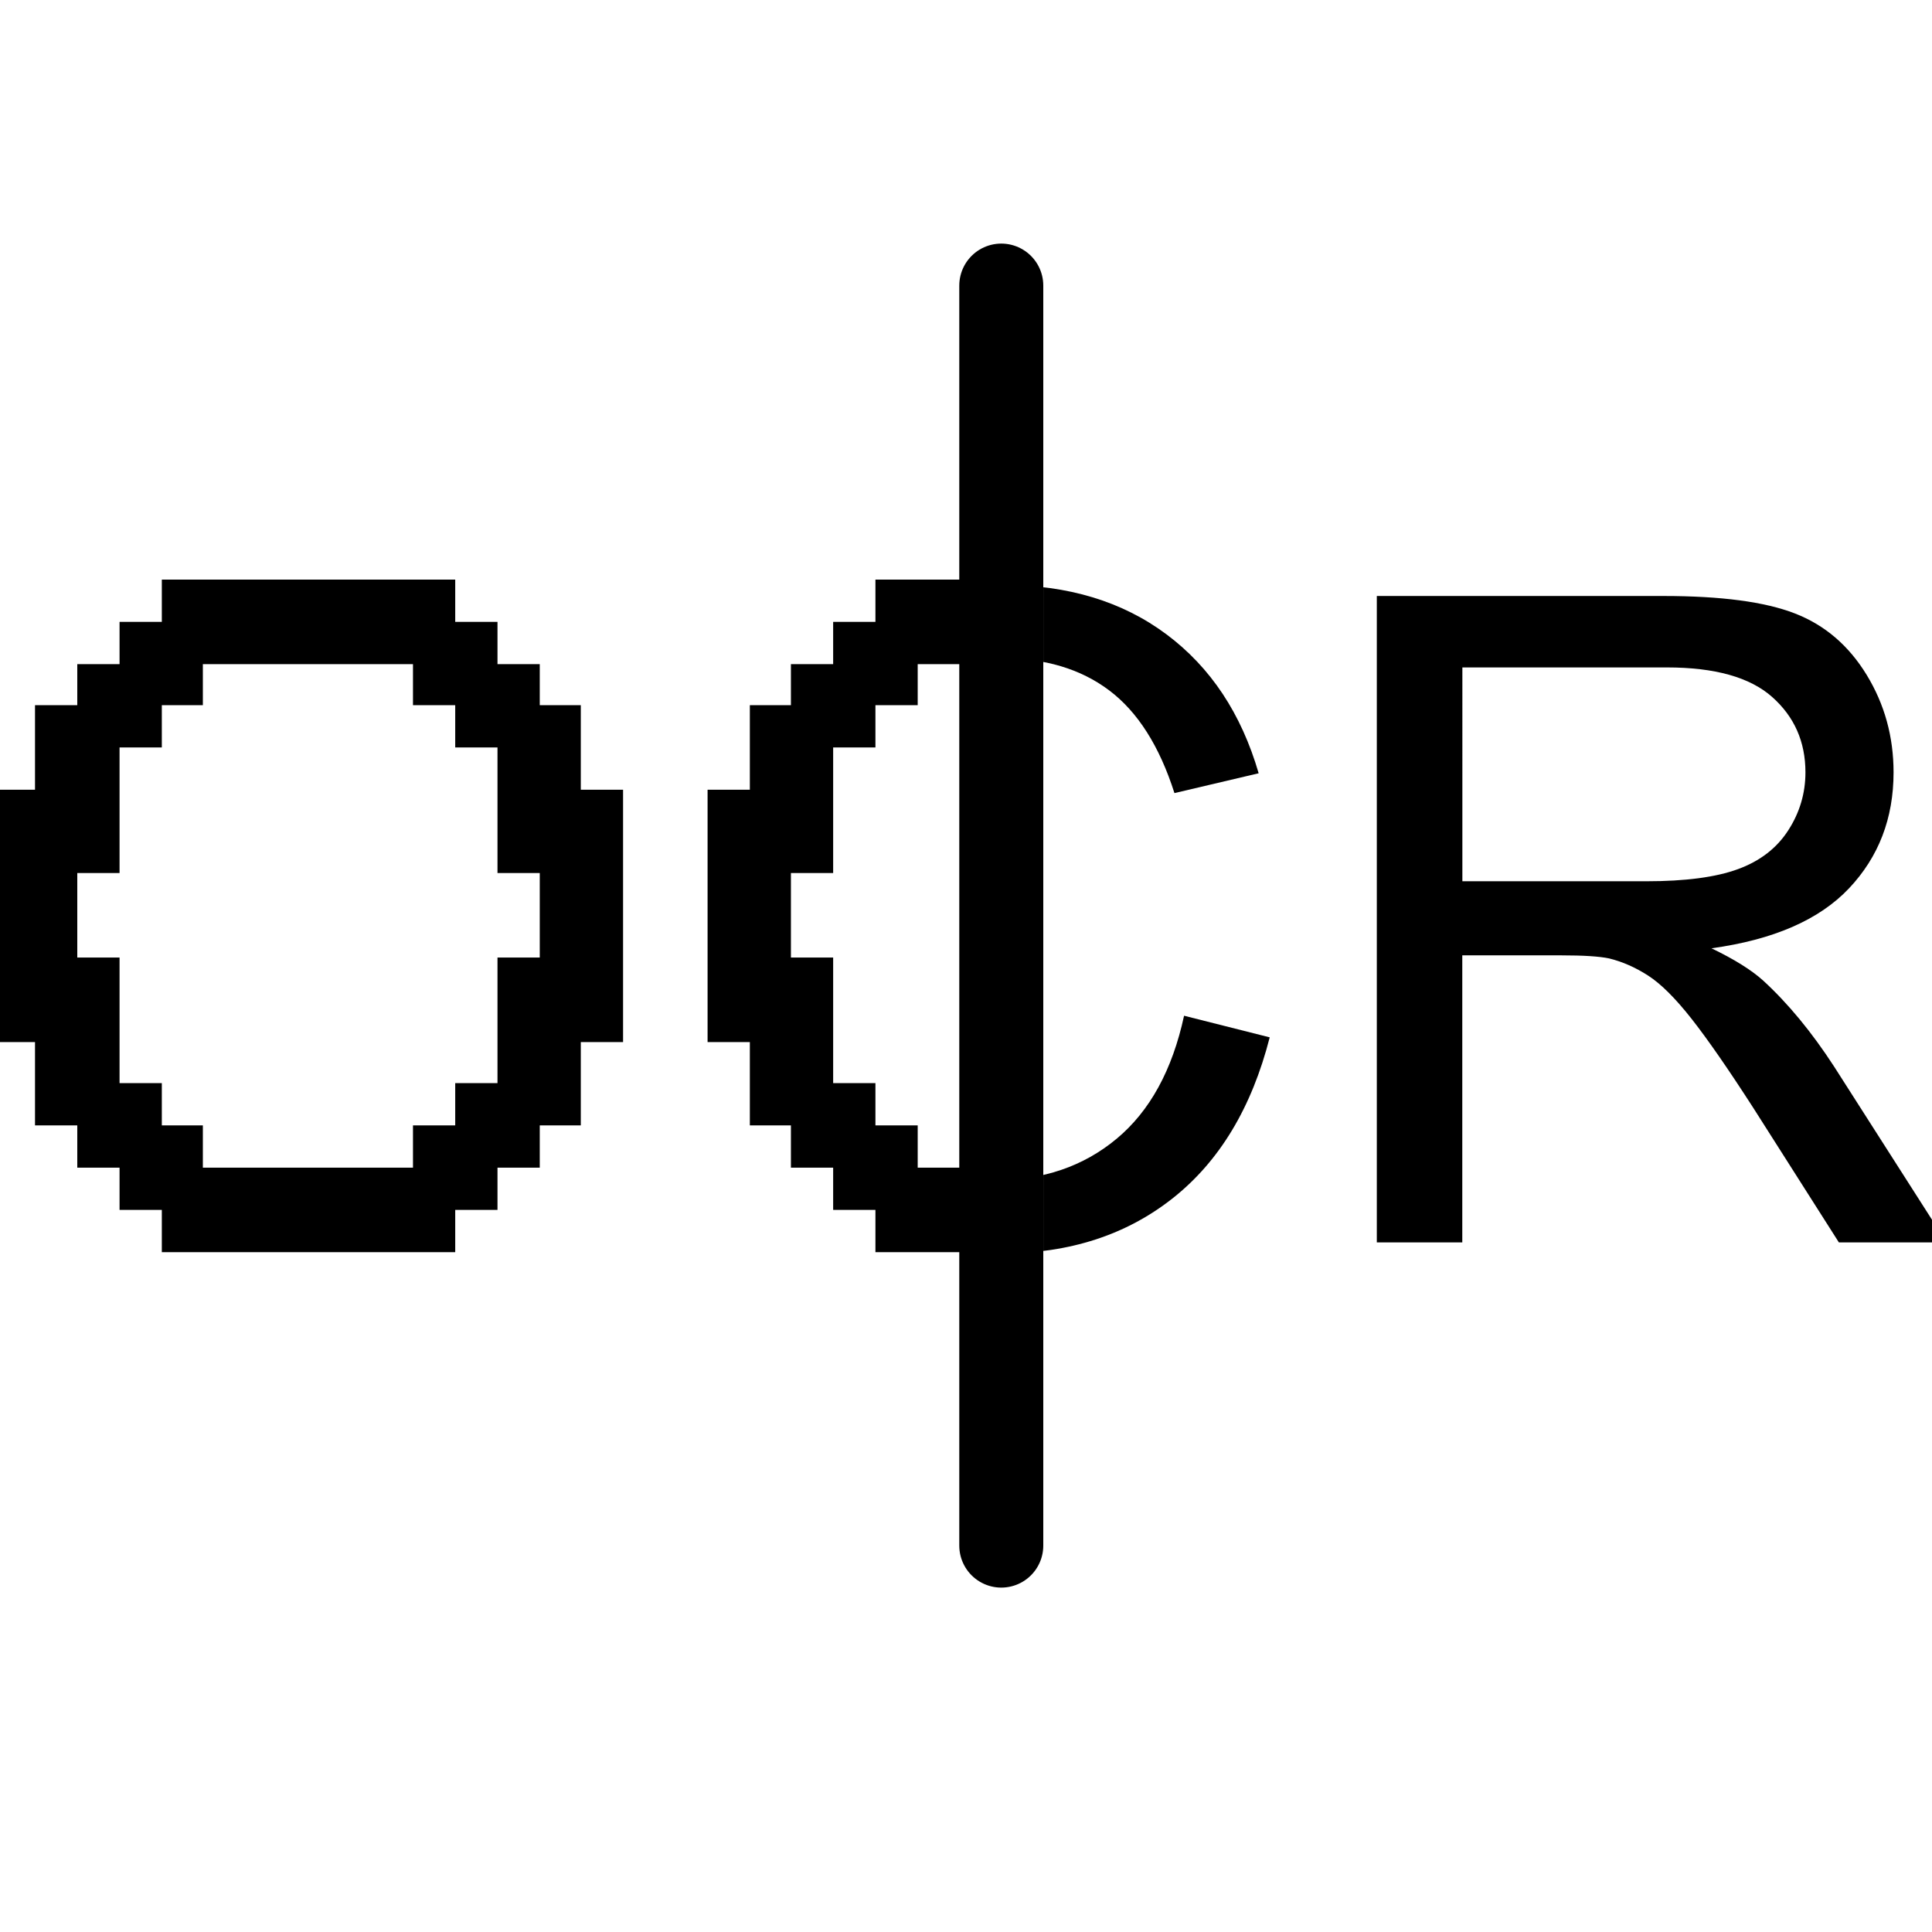 <?xml version="1.0" encoding="UTF-8" standalone="no"?>
<!-- Generator: Adobe Illustrator 16.0.0, SVG Export Plug-In . SVG Version: 6.00 Build 0)  -->

<svg
   xmlns:dc="http://purl.org/dc/elements/1.1/"
   xmlns:cc="http://creativecommons.org/ns#"
   xmlns:rdf="http://www.w3.org/1999/02/22-rdf-syntax-ns#"
   xmlns:svg="http://www.w3.org/2000/svg"
   xmlns="http://www.w3.org/2000/svg"
   xmlns:xlink="http://www.w3.org/1999/xlink"
   xmlns:sodipodi="http://sodipodi.sourceforge.net/DTD/sodipodi-0.dtd"
   xmlns:inkscape="http://www.inkscape.org/namespaces/inkscape"
   version="1.1"
   id="Capa_1"
   x="0px"
   y="0px"
   width="50"
   height="50"
   viewBox="0 0 50 50"
   xml:space="preserve"
   inkscape:version="0.48.2 r9819"
   sodipodi:docname="ocr3.svg"><defs
   id="defs37"><linearGradient
     inkscape:collect="always"
     id="linearGradient4566"><stop
       style="stop-color:#000000;stop-opacity:1;"
       offset="0"
       id="stop4568" /><stop
       style="stop-color:#000000;stop-opacity:0;"
       offset="1"
       id="stop4570" /></linearGradient><linearGradient
     inkscape:collect="always"
     id="linearGradient4392"><stop
       style="stop-color:#000000;stop-opacity:1;"
       offset="0"
       id="stop4394" /><stop
       style="stop-color:#000000;stop-opacity:0;"
       offset="1"
       id="stop4396" /></linearGradient><linearGradient
     inkscape:collect="always"
     id="linearGradient4376"><stop
       style="stop-color:#000000;stop-opacity:1;"
       offset="0"
       id="stop4378" /><stop
       style="stop-color:#000000;stop-opacity:0;"
       offset="1"
       id="stop4380" /></linearGradient><filter
     id="filter3204"
     inkscape:label="Pixellize"
     inkscape:menu="Pixel tools"
     inkscape:menu-tooltip="Reduce or remove antialiasing around shapes"
     style="color-interpolation-filters:sRGB;"><feColorMatrix
       id="feColorMatrix3206"
       values="1 0 0 0 0 0 1 0 0 0 0 0 1 0 0 0 0 0 1000 -500 " /></filter><linearGradient
     inkscape:collect="always"
     xlink:href="#linearGradient4376"
     id="linearGradient4382"
     x1="26"
     y1="25"
     x2="24"
     y2="24"
     gradientUnits="userSpaceOnUse" /><linearGradient
     inkscape:collect="always"
     xlink:href="#linearGradient4392"
     id="linearGradient4398"
     x1="16"
     y1="111"
     x2="-4e-008"
     y2="111"
     gradientUnits="userSpaceOnUse" /><linearGradient
     inkscape:collect="always"
     xlink:href="#linearGradient4392"
     id="linearGradient3246"
     gradientUnits="userSpaceOnUse"
     x1="16"
     y1="111"
     x2="-4e-008"
     y2="111" /><linearGradient
     inkscape:collect="always"
     xlink:href="#linearGradient4392"
     id="linearGradient3248"
     gradientUnits="userSpaceOnUse"
     x1="16"
     y1="111"
     x2="-4e-008"
     y2="111" /><linearGradient
     inkscape:collect="always"
     xlink:href="#linearGradient4392"
     id="linearGradient3250"
     gradientUnits="userSpaceOnUse"
     x1="16"
     y1="111"
     x2="-4e-008"
     y2="111" /><linearGradient
     inkscape:collect="always"
     xlink:href="#linearGradient4392"
     id="linearGradient3252"
     gradientUnits="userSpaceOnUse"
     x1="16"
     y1="111"
     x2="-4e-008"
     y2="111" /><linearGradient
     inkscape:collect="always"
     xlink:href="#linearGradient4392"
     id="linearGradient3254"
     gradientUnits="userSpaceOnUse"
     x1="16"
     y1="111"
     x2="-4e-008"
     y2="111" /><linearGradient
     inkscape:collect="always"
     xlink:href="#linearGradient4392"
     id="linearGradient3256"
     gradientUnits="userSpaceOnUse"
     x1="16"
     y1="111"
     x2="-4e-008"
     y2="111" /><linearGradient
     inkscape:collect="always"
     xlink:href="#linearGradient4392"
     id="linearGradient3258"
     gradientUnits="userSpaceOnUse"
     x1="16"
     y1="111"
     x2="-4e-008"
     y2="111" /><linearGradient
     inkscape:collect="always"
     xlink:href="#linearGradient4392"
     id="linearGradient3260"
     gradientUnits="userSpaceOnUse"
     x1="16"
     y1="111"
     x2="-4e-008"
     y2="111" /><linearGradient
     inkscape:collect="always"
     xlink:href="#linearGradient4392"
     id="linearGradient3262"
     gradientUnits="userSpaceOnUse"
     x1="16"
     y1="111"
     x2="-4e-008"
     y2="111" /><linearGradient
     inkscape:collect="always"
     xlink:href="#linearGradient4392"
     id="linearGradient3264"
     gradientUnits="userSpaceOnUse"
     x1="16"
     y1="111"
     x2="-4e-008"
     y2="111" /><linearGradient
     inkscape:collect="always"
     xlink:href="#linearGradient4392"
     id="linearGradient3266"
     gradientUnits="userSpaceOnUse"
     x1="16"
     y1="111"
     x2="-4e-008"
     y2="111" /><linearGradient
     inkscape:collect="always"
     xlink:href="#linearGradient4392"
     id="linearGradient3268"
     gradientUnits="userSpaceOnUse"
     x1="16"
     y1="111"
     x2="-4e-008"
     y2="111" /><linearGradient
     inkscape:collect="always"
     xlink:href="#linearGradient4392"
     id="linearGradient3270"
     gradientUnits="userSpaceOnUse"
     x1="16"
     y1="111"
     x2="-4e-008"
     y2="111" /><linearGradient
     inkscape:collect="always"
     xlink:href="#linearGradient4392"
     id="linearGradient3272"
     gradientUnits="userSpaceOnUse"
     x1="16"
     y1="111"
     x2="-4e-008"
     y2="111" /><linearGradient
     inkscape:collect="always"
     xlink:href="#linearGradient4392"
     id="linearGradient3274"
     gradientUnits="userSpaceOnUse"
     x1="16"
     y1="111"
     x2="-4e-008"
     y2="111" /><linearGradient
     inkscape:collect="always"
     xlink:href="#linearGradient4392"
     id="linearGradient3276"
     gradientUnits="userSpaceOnUse"
     x1="16"
     y1="111"
     x2="-4e-008"
     y2="111" /><linearGradient
     inkscape:collect="always"
     xlink:href="#linearGradient4392"
     id="linearGradient3278"
     gradientUnits="userSpaceOnUse"
     x1="16"
     y1="111"
     x2="-4e-008"
     y2="111" /><linearGradient
     inkscape:collect="always"
     xlink:href="#linearGradient4392"
     id="linearGradient3280"
     gradientUnits="userSpaceOnUse"
     x1="16"
     y1="111"
     x2="-4e-008"
     y2="111" /><linearGradient
     inkscape:collect="always"
     xlink:href="#linearGradient4392"
     id="linearGradient3282"
     gradientUnits="userSpaceOnUse"
     x1="16"
     y1="111"
     x2="-4e-008"
     y2="111" /><linearGradient
     inkscape:collect="always"
     xlink:href="#linearGradient4392"
     id="linearGradient3284"
     gradientUnits="userSpaceOnUse"
     x1="16"
     y1="111"
     x2="-4e-008"
     y2="111" /><linearGradient
     inkscape:collect="always"
     xlink:href="#linearGradient4392"
     id="linearGradient3286"
     gradientUnits="userSpaceOnUse"
     x1="16"
     y1="111"
     x2="-4e-008"
     y2="111" /><linearGradient
     inkscape:collect="always"
     xlink:href="#linearGradient4392"
     id="linearGradient3288"
     gradientUnits="userSpaceOnUse"
     x1="16"
     y1="111"
     x2="-4e-008"
     y2="111" /><linearGradient
     inkscape:collect="always"
     xlink:href="#linearGradient4392"
     id="linearGradient3290"
     gradientUnits="userSpaceOnUse"
     x1="16"
     y1="111"
     x2="-4e-008"
     y2="111" /><linearGradient
     inkscape:collect="always"
     xlink:href="#linearGradient4392"
     id="linearGradient3292"
     gradientUnits="userSpaceOnUse"
     x1="16"
     y1="111"
     x2="-4e-008"
     y2="111" /><linearGradient
     inkscape:collect="always"
     xlink:href="#linearGradient4392"
     id="linearGradient3294"
     gradientUnits="userSpaceOnUse"
     x1="16"
     y1="111"
     x2="-4e-008"
     y2="111" /><linearGradient
     inkscape:collect="always"
     xlink:href="#linearGradient4392"
     id="linearGradient3296"
     gradientUnits="userSpaceOnUse"
     x1="16"
     y1="111"
     x2="-4e-008"
     y2="111" /><linearGradient
     inkscape:collect="always"
     xlink:href="#linearGradient4392"
     id="linearGradient3298"
     gradientUnits="userSpaceOnUse"
     x1="16"
     y1="111"
     x2="-4e-008"
     y2="111" /><linearGradient
     inkscape:collect="always"
     xlink:href="#linearGradient4392"
     id="linearGradient3300"
     gradientUnits="userSpaceOnUse"
     x1="16"
     y1="111"
     x2="-4e-008"
     y2="111" /><linearGradient
     inkscape:collect="always"
     xlink:href="#linearGradient4392"
     id="linearGradient3302"
     gradientUnits="userSpaceOnUse"
     x1="16"
     y1="111"
     x2="-4e-008"
     y2="111" /><linearGradient
     inkscape:collect="always"
     xlink:href="#linearGradient4392"
     id="linearGradient3304"
     gradientUnits="userSpaceOnUse"
     x1="16"
     y1="111"
     x2="-4e-008"
     y2="111" /><linearGradient
     inkscape:collect="always"
     xlink:href="#linearGradient4392"
     id="linearGradient3306"
     gradientUnits="userSpaceOnUse"
     x1="16"
     y1="111"
     x2="-4e-008"
     y2="111" /><linearGradient
     inkscape:collect="always"
     xlink:href="#linearGradient4392"
     id="linearGradient3308"
     gradientUnits="userSpaceOnUse"
     x1="16"
     y1="111"
     x2="-4e-008"
     y2="111" /><linearGradient
     inkscape:collect="always"
     xlink:href="#linearGradient4392"
     id="linearGradient3310"
     gradientUnits="userSpaceOnUse"
     x1="16"
     y1="111"
     x2="-4e-008"
     y2="111" /><linearGradient
     inkscape:collect="always"
     xlink:href="#linearGradient4392"
     id="linearGradient3312"
     gradientUnits="userSpaceOnUse"
     x1="16"
     y1="111"
     x2="-4e-008"
     y2="111" /><linearGradient
     inkscape:collect="always"
     xlink:href="#linearGradient4392"
     id="linearGradient3314"
     gradientUnits="userSpaceOnUse"
     x1="16"
     y1="111"
     x2="-4e-008"
     y2="111" /><linearGradient
     inkscape:collect="always"
     xlink:href="#linearGradient4392"
     id="linearGradient3316"
     gradientUnits="userSpaceOnUse"
     x1="16"
     y1="111"
     x2="-4e-008"
     y2="111" /><linearGradient
     inkscape:collect="always"
     xlink:href="#linearGradient4392"
     id="linearGradient3318"
     gradientUnits="userSpaceOnUse"
     x1="16"
     y1="111"
     x2="-4e-008"
     y2="111" /><linearGradient
     inkscape:collect="always"
     xlink:href="#linearGradient4392"
     id="linearGradient3320"
     gradientUnits="userSpaceOnUse"
     x1="16"
     y1="111"
     x2="-4e-008"
     y2="111" /><linearGradient
     inkscape:collect="always"
     xlink:href="#linearGradient4392"
     id="linearGradient3322"
     gradientUnits="userSpaceOnUse"
     x1="16"
     y1="111"
     x2="-4e-008"
     y2="111" /><linearGradient
     inkscape:collect="always"
     xlink:href="#linearGradient4392"
     id="linearGradient3324"
     gradientUnits="userSpaceOnUse"
     x1="16"
     y1="111"
     x2="-4e-008"
     y2="111" /><linearGradient
     inkscape:collect="always"
     xlink:href="#linearGradient4392"
     id="linearGradient3326"
     gradientUnits="userSpaceOnUse"
     x1="16"
     y1="111"
     x2="-4e-008"
     y2="111" /><linearGradient
     inkscape:collect="always"
     xlink:href="#linearGradient4392"
     id="linearGradient3328"
     gradientUnits="userSpaceOnUse"
     x1="16"
     y1="111"
     x2="-4e-008"
     y2="111" /><linearGradient
     inkscape:collect="always"
     xlink:href="#linearGradient4392"
     id="linearGradient3330"
     gradientUnits="userSpaceOnUse"
     x1="16"
     y1="111"
     x2="-4e-008"
     y2="111" /><linearGradient
     inkscape:collect="always"
     xlink:href="#linearGradient4392"
     id="linearGradient3332"
     gradientUnits="userSpaceOnUse"
     x1="16"
     y1="111"
     x2="-4e-008"
     y2="111" /><linearGradient
     inkscape:collect="always"
     xlink:href="#linearGradient4392"
     id="linearGradient3334"
     gradientUnits="userSpaceOnUse"
     x1="16"
     y1="111"
     x2="-4e-008"
     y2="111" /><linearGradient
     inkscape:collect="always"
     xlink:href="#linearGradient4392"
     id="linearGradient3336"
     gradientUnits="userSpaceOnUse"
     x1="16"
     y1="111"
     x2="-4e-008"
     y2="111" /><linearGradient
     inkscape:collect="always"
     xlink:href="#linearGradient4392"
     id="linearGradient3338"
     gradientUnits="userSpaceOnUse"
     x1="16"
     y1="111"
     x2="-4e-008"
     y2="111" /><linearGradient
     inkscape:collect="always"
     xlink:href="#linearGradient4392"
     id="linearGradient3340"
     gradientUnits="userSpaceOnUse"
     x1="16"
     y1="111"
     x2="-4e-008"
     y2="111" /><linearGradient
     inkscape:collect="always"
     xlink:href="#linearGradient4392"
     id="linearGradient3342"
     gradientUnits="userSpaceOnUse"
     x1="16"
     y1="111"
     x2="-4e-008"
     y2="111" /><linearGradient
     inkscape:collect="always"
     xlink:href="#linearGradient4392"
     id="linearGradient3344"
     gradientUnits="userSpaceOnUse"
     x1="16"
     y1="111"
     x2="-4e-008"
     y2="111" /><linearGradient
     inkscape:collect="always"
     xlink:href="#linearGradient4392"
     id="linearGradient3346"
     gradientUnits="userSpaceOnUse"
     x1="16"
     y1="111"
     x2="-4e-008"
     y2="111" /><linearGradient
     inkscape:collect="always"
     xlink:href="#linearGradient4392"
     id="linearGradient3348"
     gradientUnits="userSpaceOnUse"
     x1="16"
     y1="111"
     x2="-4e-008"
     y2="111" /><linearGradient
     inkscape:collect="always"
     xlink:href="#linearGradient4392"
     id="linearGradient3350"
     gradientUnits="userSpaceOnUse"
     x1="16"
     y1="111"
     x2="-4e-008"
     y2="111" /><linearGradient
     inkscape:collect="always"
     xlink:href="#linearGradient4392"
     id="linearGradient3352"
     gradientUnits="userSpaceOnUse"
     x1="16"
     y1="111"
     x2="-4e-008"
     y2="111" /><linearGradient
     inkscape:collect="always"
     xlink:href="#linearGradient4392"
     id="linearGradient3408"
     gradientUnits="userSpaceOnUse"
     x1="16"
     y1="111"
     x2="-4e-008"
     y2="111" /><linearGradient
     inkscape:collect="always"
     xlink:href="#linearGradient4392"
     id="linearGradient3410"
     gradientUnits="userSpaceOnUse"
     x1="16"
     y1="111"
     x2="-4e-008"
     y2="111" /><linearGradient
     inkscape:collect="always"
     xlink:href="#linearGradient4392"
     id="linearGradient3412"
     gradientUnits="userSpaceOnUse"
     x1="16"
     y1="111"
     x2="-4e-008"
     y2="111" /><linearGradient
     inkscape:collect="always"
     xlink:href="#linearGradient4392"
     id="linearGradient3414"
     gradientUnits="userSpaceOnUse"
     x1="16"
     y1="111"
     x2="-4e-008"
     y2="111" /><linearGradient
     inkscape:collect="always"
     xlink:href="#linearGradient4392"
     id="linearGradient3416"
     gradientUnits="userSpaceOnUse"
     x1="16"
     y1="111"
     x2="-4e-008"
     y2="111" /><linearGradient
     inkscape:collect="always"
     xlink:href="#linearGradient4392"
     id="linearGradient3418"
     gradientUnits="userSpaceOnUse"
     x1="16"
     y1="111"
     x2="-4e-008"
     y2="111" /><linearGradient
     inkscape:collect="always"
     xlink:href="#linearGradient4392"
     id="linearGradient3420"
     gradientUnits="userSpaceOnUse"
     x1="16"
     y1="111"
     x2="-4e-008"
     y2="111" /><linearGradient
     inkscape:collect="always"
     xlink:href="#linearGradient4392"
     id="linearGradient3422"
     gradientUnits="userSpaceOnUse"
     x1="16"
     y1="111"
     x2="-4e-008"
     y2="111" /><linearGradient
     inkscape:collect="always"
     xlink:href="#linearGradient4392"
     id="linearGradient3424"
     gradientUnits="userSpaceOnUse"
     x1="16"
     y1="111"
     x2="-4e-008"
     y2="111" /><linearGradient
     inkscape:collect="always"
     xlink:href="#linearGradient4392"
     id="linearGradient3426"
     gradientUnits="userSpaceOnUse"
     x1="16"
     y1="111"
     x2="-4e-008"
     y2="111" /><linearGradient
     inkscape:collect="always"
     xlink:href="#linearGradient4392"
     id="linearGradient3428"
     gradientUnits="userSpaceOnUse"
     x1="16"
     y1="111"
     x2="-4e-008"
     y2="111" /><linearGradient
     inkscape:collect="always"
     xlink:href="#linearGradient4392"
     id="linearGradient3430"
     gradientUnits="userSpaceOnUse"
     x1="16"
     y1="111"
     x2="-4e-008"
     y2="111" /><linearGradient
     inkscape:collect="always"
     xlink:href="#linearGradient4392"
     id="linearGradient3432"
     gradientUnits="userSpaceOnUse"
     x1="16"
     y1="111"
     x2="-4e-008"
     y2="111" /><linearGradient
     inkscape:collect="always"
     xlink:href="#linearGradient4392"
     id="linearGradient3434"
     gradientUnits="userSpaceOnUse"
     x1="16"
     y1="111"
     x2="-4e-008"
     y2="111" /><linearGradient
     inkscape:collect="always"
     xlink:href="#linearGradient4392"
     id="linearGradient3436"
     gradientUnits="userSpaceOnUse"
     x1="16"
     y1="111"
     x2="-4e-008"
     y2="111" /><linearGradient
     inkscape:collect="always"
     xlink:href="#linearGradient4392"
     id="linearGradient3438"
     gradientUnits="userSpaceOnUse"
     x1="16"
     y1="111"
     x2="-4e-008"
     y2="111" /><linearGradient
     inkscape:collect="always"
     xlink:href="#linearGradient4392"
     id="linearGradient3440"
     gradientUnits="userSpaceOnUse"
     x1="16"
     y1="111"
     x2="-4e-008"
     y2="111" /><linearGradient
     inkscape:collect="always"
     xlink:href="#linearGradient4392"
     id="linearGradient3442"
     gradientUnits="userSpaceOnUse"
     x1="16"
     y1="111"
     x2="-4e-008"
     y2="111" /><linearGradient
     inkscape:collect="always"
     xlink:href="#linearGradient4392"
     id="linearGradient3444"
     gradientUnits="userSpaceOnUse"
     x1="16"
     y1="111"
     x2="-4e-008"
     y2="111" /><linearGradient
     inkscape:collect="always"
     xlink:href="#linearGradient4392"
     id="linearGradient3446"
     gradientUnits="userSpaceOnUse"
     x1="16"
     y1="111"
     x2="-4e-008"
     y2="111" /><linearGradient
     inkscape:collect="always"
     xlink:href="#linearGradient4392"
     id="linearGradient3448"
     gradientUnits="userSpaceOnUse"
     x1="16"
     y1="111"
     x2="-4e-008"
     y2="111" /><linearGradient
     inkscape:collect="always"
     xlink:href="#linearGradient4392"
     id="linearGradient3450"
     gradientUnits="userSpaceOnUse"
     x1="16"
     y1="111"
     x2="-4e-008"
     y2="111" /><linearGradient
     inkscape:collect="always"
     xlink:href="#linearGradient4392"
     id="linearGradient3452"
     gradientUnits="userSpaceOnUse"
     x1="16"
     y1="111"
     x2="-4e-008"
     y2="111" /><linearGradient
     inkscape:collect="always"
     xlink:href="#linearGradient4392"
     id="linearGradient3454"
     gradientUnits="userSpaceOnUse"
     x1="16"
     y1="111"
     x2="-4e-008"
     y2="111" /><linearGradient
     inkscape:collect="always"
     xlink:href="#linearGradient4392"
     id="linearGradient3456"
     gradientUnits="userSpaceOnUse"
     x1="16"
     y1="111"
     x2="-4e-008"
     y2="111" /><linearGradient
     inkscape:collect="always"
     xlink:href="#linearGradient4392"
     id="linearGradient3458"
     gradientUnits="userSpaceOnUse"
     x1="16"
     y1="111"
     x2="-4e-008"
     y2="111" /><linearGradient
     inkscape:collect="always"
     xlink:href="#linearGradient4392"
     id="linearGradient3460"
     gradientUnits="userSpaceOnUse"
     x1="16"
     y1="111"
     x2="-4e-008"
     y2="111" /><linearGradient
     inkscape:collect="always"
     xlink:href="#linearGradient4392"
     id="linearGradient3462"
     gradientUnits="userSpaceOnUse"
     x1="16"
     y1="111"
     x2="-4e-008"
     y2="111" /><linearGradient
     inkscape:collect="always"
     xlink:href="#linearGradient4392"
     id="linearGradient3464"
     gradientUnits="userSpaceOnUse"
     x1="16"
     y1="111"
     x2="-4e-008"
     y2="111" /><linearGradient
     inkscape:collect="always"
     xlink:href="#linearGradient4392"
     id="linearGradient3466"
     gradientUnits="userSpaceOnUse"
     x1="16"
     y1="111"
     x2="-4e-008"
     y2="111" /><linearGradient
     inkscape:collect="always"
     xlink:href="#linearGradient4392"
     id="linearGradient3468"
     gradientUnits="userSpaceOnUse"
     x1="16"
     y1="111"
     x2="-4e-008"
     y2="111" /><linearGradient
     inkscape:collect="always"
     xlink:href="#linearGradient4392"
     id="linearGradient3470"
     gradientUnits="userSpaceOnUse"
     x1="16"
     y1="111"
     x2="-4e-008"
     y2="111" /><linearGradient
     inkscape:collect="always"
     xlink:href="#linearGradient4392"
     id="linearGradient3472"
     gradientUnits="userSpaceOnUse"
     x1="16"
     y1="111"
     x2="-4e-008"
     y2="111" /><linearGradient
     inkscape:collect="always"
     xlink:href="#linearGradient4392"
     id="linearGradient3474"
     gradientUnits="userSpaceOnUse"
     x1="16"
     y1="111"
     x2="-4e-008"
     y2="111" /><linearGradient
     inkscape:collect="always"
     xlink:href="#linearGradient4392"
     id="linearGradient3476"
     gradientUnits="userSpaceOnUse"
     x1="16"
     y1="111"
     x2="-4e-008"
     y2="111" /><linearGradient
     inkscape:collect="always"
     xlink:href="#linearGradient4392"
     id="linearGradient3478"
     gradientUnits="userSpaceOnUse"
     x1="16"
     y1="111"
     x2="-4e-008"
     y2="111" /><linearGradient
     inkscape:collect="always"
     xlink:href="#linearGradient4392"
     id="linearGradient3480"
     gradientUnits="userSpaceOnUse"
     x1="16"
     y1="111"
     x2="-4e-008"
     y2="111" /><linearGradient
     inkscape:collect="always"
     xlink:href="#linearGradient4392"
     id="linearGradient3482"
     gradientUnits="userSpaceOnUse"
     x1="16"
     y1="111"
     x2="-4e-008"
     y2="111" /><linearGradient
     inkscape:collect="always"
     xlink:href="#linearGradient4392"
     id="linearGradient3484"
     gradientUnits="userSpaceOnUse"
     x1="16"
     y1="111"
     x2="-4e-008"
     y2="111" /><linearGradient
     inkscape:collect="always"
     xlink:href="#linearGradient4392"
     id="linearGradient3486"
     gradientUnits="userSpaceOnUse"
     x1="16"
     y1="111"
     x2="-4e-008"
     y2="111" /><linearGradient
     inkscape:collect="always"
     xlink:href="#linearGradient4392"
     id="linearGradient3488"
     gradientUnits="userSpaceOnUse"
     x1="16"
     y1="111"
     x2="-4e-008"
     y2="111" /><linearGradient
     inkscape:collect="always"
     xlink:href="#linearGradient4392"
     id="linearGradient3490"
     gradientUnits="userSpaceOnUse"
     x1="16"
     y1="111"
     x2="-4e-008"
     y2="111" /><linearGradient
     inkscape:collect="always"
     xlink:href="#linearGradient4392"
     id="linearGradient3492"
     gradientUnits="userSpaceOnUse"
     x1="16"
     y1="111"
     x2="-4e-008"
     y2="111" /><linearGradient
     inkscape:collect="always"
     xlink:href="#linearGradient4392"
     id="linearGradient3494"
     gradientUnits="userSpaceOnUse"
     x1="16"
     y1="111"
     x2="-4e-008"
     y2="111" /><linearGradient
     inkscape:collect="always"
     xlink:href="#linearGradient4392"
     id="linearGradient3496"
     gradientUnits="userSpaceOnUse"
     x1="16"
     y1="111"
     x2="-4e-008"
     y2="111" /><linearGradient
     inkscape:collect="always"
     xlink:href="#linearGradient4392"
     id="linearGradient3498"
     gradientUnits="userSpaceOnUse"
     x1="16"
     y1="111"
     x2="-4e-008"
     y2="111" /><linearGradient
     inkscape:collect="always"
     xlink:href="#linearGradient4392"
     id="linearGradient3500"
     gradientUnits="userSpaceOnUse"
     x1="16"
     y1="111"
     x2="-4e-008"
     y2="111" /><linearGradient
     inkscape:collect="always"
     xlink:href="#linearGradient4392"
     id="linearGradient3502"
     gradientUnits="userSpaceOnUse"
     x1="16"
     y1="111"
     x2="-4e-008"
     y2="111" /><linearGradient
     inkscape:collect="always"
     xlink:href="#linearGradient4392"
     id="linearGradient3504"
     gradientUnits="userSpaceOnUse"
     x1="16"
     y1="111"
     x2="-4e-008"
     y2="111" /><linearGradient
     inkscape:collect="always"
     xlink:href="#linearGradient4392"
     id="linearGradient3506"
     gradientUnits="userSpaceOnUse"
     x1="16"
     y1="111"
     x2="-4e-008"
     y2="111" /><linearGradient
     inkscape:collect="always"
     xlink:href="#linearGradient4392"
     id="linearGradient3508"
     gradientUnits="userSpaceOnUse"
     x1="16"
     y1="111"
     x2="-4e-008"
     y2="111" /><linearGradient
     inkscape:collect="always"
     xlink:href="#linearGradient4392"
     id="linearGradient3510"
     gradientUnits="userSpaceOnUse"
     x1="16"
     y1="111"
     x2="-4e-008"
     y2="111" /><linearGradient
     inkscape:collect="always"
     xlink:href="#linearGradient4392"
     id="linearGradient3512"
     gradientUnits="userSpaceOnUse"
     x1="16"
     y1="111"
     x2="-4e-008"
     y2="111" /><linearGradient
     inkscape:collect="always"
     xlink:href="#linearGradient4392"
     id="linearGradient3514"
     gradientUnits="userSpaceOnUse"
     x1="16"
     y1="111"
     x2="-4e-008"
     y2="111" /><linearGradient
     inkscape:collect="always"
     xlink:href="#linearGradient4392"
     id="linearGradient3579"
     gradientUnits="userSpaceOnUse"
     x1="16"
     y1="111"
     x2="-4e-008"
     y2="111" /><linearGradient
     inkscape:collect="always"
     xlink:href="#linearGradient4392"
     id="linearGradient3581"
     gradientUnits="userSpaceOnUse"
     x1="16"
     y1="111"
     x2="-4e-008"
     y2="111" /><linearGradient
     inkscape:collect="always"
     xlink:href="#linearGradient4392"
     id="linearGradient3583"
     gradientUnits="userSpaceOnUse"
     x1="16"
     y1="111"
     x2="-4e-008"
     y2="111" /><linearGradient
     inkscape:collect="always"
     xlink:href="#linearGradient4392"
     id="linearGradient3585"
     gradientUnits="userSpaceOnUse"
     x1="16"
     y1="111"
     x2="-4e-008"
     y2="111" /><linearGradient
     inkscape:collect="always"
     xlink:href="#linearGradient4392"
     id="linearGradient3587"
     gradientUnits="userSpaceOnUse"
     x1="16"
     y1="111"
     x2="-4e-008"
     y2="111" /><linearGradient
     inkscape:collect="always"
     xlink:href="#linearGradient4392"
     id="linearGradient3589"
     gradientUnits="userSpaceOnUse"
     x1="16"
     y1="111"
     x2="-4e-008"
     y2="111" /><linearGradient
     inkscape:collect="always"
     xlink:href="#linearGradient4392"
     id="linearGradient3606"
     gradientUnits="userSpaceOnUse"
     x1="16"
     y1="111"
     x2="-4e-008"
     y2="111" /><linearGradient
     inkscape:collect="always"
     xlink:href="#linearGradient4392"
     id="linearGradient3608"
     gradientUnits="userSpaceOnUse"
     x1="16"
     y1="111"
     x2="-4e-008"
     y2="111" /><linearGradient
     inkscape:collect="always"
     xlink:href="#linearGradient4392"
     id="linearGradient3610"
     gradientUnits="userSpaceOnUse"
     x1="16"
     y1="111"
     x2="-4e-008"
     y2="111" /><linearGradient
     inkscape:collect="always"
     xlink:href="#linearGradient4392"
     id="linearGradient3612"
     gradientUnits="userSpaceOnUse"
     x1="16"
     y1="111"
     x2="-4e-008"
     y2="111" /><linearGradient
     inkscape:collect="always"
     xlink:href="#linearGradient4392"
     id="linearGradient3614"
     gradientUnits="userSpaceOnUse"
     x1="16"
     y1="111"
     x2="-4e-008"
     y2="111" /><linearGradient
     inkscape:collect="always"
     xlink:href="#linearGradient4392"
     id="linearGradient3616"
     gradientUnits="userSpaceOnUse"
     x1="16"
     y1="111"
     x2="-4e-008"
     y2="111" /><linearGradient
     inkscape:collect="always"
     xlink:href="#linearGradient4392"
     id="linearGradient3618"
     gradientUnits="userSpaceOnUse"
     x1="16"
     y1="111"
     x2="-4e-008"
     y2="111" /><linearGradient
     inkscape:collect="always"
     xlink:href="#linearGradient4392"
     id="linearGradient3638"
     gradientUnits="userSpaceOnUse"
     x1="16"
     y1="111"
     x2="-4e-008"
     y2="111" /><linearGradient
     inkscape:collect="always"
     xlink:href="#linearGradient4392"
     id="linearGradient3640"
     gradientUnits="userSpaceOnUse"
     x1="16"
     y1="111"
     x2="-4e-008"
     y2="111" /><linearGradient
     inkscape:collect="always"
     xlink:href="#linearGradient4392"
     id="linearGradient3642"
     gradientUnits="userSpaceOnUse"
     x1="16"
     y1="111"
     x2="-4e-008"
     y2="111" /><linearGradient
     inkscape:collect="always"
     xlink:href="#linearGradient4392"
     id="linearGradient3644"
     gradientUnits="userSpaceOnUse"
     x1="16"
     y1="111"
     x2="-4e-008"
     y2="111" /><linearGradient
     inkscape:collect="always"
     xlink:href="#linearGradient4392"
     id="linearGradient3646"
     gradientUnits="userSpaceOnUse"
     x1="16"
     y1="111"
     x2="-4e-008"
     y2="111" /><linearGradient
     inkscape:collect="always"
     xlink:href="#linearGradient4392"
     id="linearGradient3648"
     gradientUnits="userSpaceOnUse"
     x1="16"
     y1="111"
     x2="-4e-008"
     y2="111" /><linearGradient
     inkscape:collect="always"
     xlink:href="#linearGradient4392"
     id="linearGradient3650"
     gradientUnits="userSpaceOnUse"
     x1="16"
     y1="111"
     x2="-4e-008"
     y2="111" /><linearGradient
     inkscape:collect="always"
     xlink:href="#linearGradient4392"
     id="linearGradient3670"
     gradientUnits="userSpaceOnUse"
     x1="16"
     y1="111"
     x2="-4e-008"
     y2="111" /><linearGradient
     inkscape:collect="always"
     xlink:href="#linearGradient4392"
     id="linearGradient3672"
     gradientUnits="userSpaceOnUse"
     x1="16"
     y1="111"
     x2="-4e-008"
     y2="111" /><linearGradient
     inkscape:collect="always"
     xlink:href="#linearGradient4392"
     id="linearGradient3674"
     gradientUnits="userSpaceOnUse"
     x1="16"
     y1="111"
     x2="-4e-008"
     y2="111" /><linearGradient
     inkscape:collect="always"
     xlink:href="#linearGradient4392"
     id="linearGradient3676"
     gradientUnits="userSpaceOnUse"
     x1="16"
     y1="111"
     x2="-4e-008"
     y2="111" /><linearGradient
     inkscape:collect="always"
     xlink:href="#linearGradient4392"
     id="linearGradient3678"
     gradientUnits="userSpaceOnUse"
     x1="16"
     y1="111"
     x2="-4e-008"
     y2="111" /><linearGradient
     inkscape:collect="always"
     xlink:href="#linearGradient4392"
     id="linearGradient3680"
     gradientUnits="userSpaceOnUse"
     x1="16"
     y1="111"
     x2="-4e-008"
     y2="111" /><linearGradient
     inkscape:collect="always"
     xlink:href="#linearGradient4392"
     id="linearGradient3682"
     gradientUnits="userSpaceOnUse"
     x1="16"
     y1="111"
     x2="-4e-008"
     y2="111" /><linearGradient
     inkscape:collect="always"
     xlink:href="#linearGradient4392"
     id="linearGradient3702"
     gradientUnits="userSpaceOnUse"
     x1="16"
     y1="111"
     x2="-4e-008"
     y2="111" /><linearGradient
     inkscape:collect="always"
     xlink:href="#linearGradient4392"
     id="linearGradient3704"
     gradientUnits="userSpaceOnUse"
     x1="16"
     y1="111"
     x2="-4e-008"
     y2="111" /><linearGradient
     inkscape:collect="always"
     xlink:href="#linearGradient4392"
     id="linearGradient3706"
     gradientUnits="userSpaceOnUse"
     x1="16"
     y1="111"
     x2="-4e-008"
     y2="111" /><linearGradient
     inkscape:collect="always"
     xlink:href="#linearGradient4392"
     id="linearGradient3708"
     gradientUnits="userSpaceOnUse"
     x1="16"
     y1="111"
     x2="-4e-008"
     y2="111" /><linearGradient
     inkscape:collect="always"
     xlink:href="#linearGradient4392"
     id="linearGradient3710"
     gradientUnits="userSpaceOnUse"
     x1="16"
     y1="111"
     x2="-4e-008"
     y2="111" /><linearGradient
     inkscape:collect="always"
     xlink:href="#linearGradient4392"
     id="linearGradient3712"
     gradientUnits="userSpaceOnUse"
     x1="16"
     y1="111"
     x2="-4e-008"
     y2="111" /><linearGradient
     inkscape:collect="always"
     xlink:href="#linearGradient4392"
     id="linearGradient3714"
     gradientUnits="userSpaceOnUse"
     x1="16"
     y1="111"
     x2="-4e-008"
     y2="111" /><linearGradient
     inkscape:collect="always"
     xlink:href="#linearGradient4392"
     id="linearGradient3734"
     gradientUnits="userSpaceOnUse"
     x1="16"
     y1="111"
     x2="-4e-008"
     y2="111" /><linearGradient
     inkscape:collect="always"
     xlink:href="#linearGradient4392"
     id="linearGradient3736"
     gradientUnits="userSpaceOnUse"
     x1="16"
     y1="111"
     x2="-4e-008"
     y2="111" /><linearGradient
     inkscape:collect="always"
     xlink:href="#linearGradient4392"
     id="linearGradient3738"
     gradientUnits="userSpaceOnUse"
     x1="16"
     y1="111"
     x2="-4e-008"
     y2="111" /><linearGradient
     inkscape:collect="always"
     xlink:href="#linearGradient4392"
     id="linearGradient3740"
     gradientUnits="userSpaceOnUse"
     x1="16"
     y1="111"
     x2="-4e-008"
     y2="111" /><linearGradient
     inkscape:collect="always"
     xlink:href="#linearGradient4392"
     id="linearGradient3742"
     gradientUnits="userSpaceOnUse"
     x1="16"
     y1="111"
     x2="-4e-008"
     y2="111" /><linearGradient
     inkscape:collect="always"
     xlink:href="#linearGradient4392"
     id="linearGradient3744"
     gradientUnits="userSpaceOnUse"
     x1="16"
     y1="111"
     x2="-4e-008"
     y2="111" /><linearGradient
     inkscape:collect="always"
     xlink:href="#linearGradient4392"
     id="linearGradient3746"
     gradientUnits="userSpaceOnUse"
     x1="16"
     y1="111"
     x2="-4e-008"
     y2="111" /><linearGradient
     inkscape:collect="always"
     xlink:href="#linearGradient4392"
     id="linearGradient3766"
     gradientUnits="userSpaceOnUse"
     x1="16"
     y1="111"
     x2="-4e-008"
     y2="111" /><linearGradient
     inkscape:collect="always"
     xlink:href="#linearGradient4392"
     id="linearGradient3768"
     gradientUnits="userSpaceOnUse"
     x1="16"
     y1="111"
     x2="-4e-008"
     y2="111" /><linearGradient
     inkscape:collect="always"
     xlink:href="#linearGradient4392"
     id="linearGradient3770"
     gradientUnits="userSpaceOnUse"
     x1="16"
     y1="111"
     x2="-4e-008"
     y2="111" /><linearGradient
     inkscape:collect="always"
     xlink:href="#linearGradient4392"
     id="linearGradient3772"
     gradientUnits="userSpaceOnUse"
     x1="16"
     y1="111"
     x2="-4e-008"
     y2="111" /><linearGradient
     inkscape:collect="always"
     xlink:href="#linearGradient4392"
     id="linearGradient3774"
     gradientUnits="userSpaceOnUse"
     x1="16"
     y1="111"
     x2="-4e-008"
     y2="111" /><linearGradient
     inkscape:collect="always"
     xlink:href="#linearGradient4392"
     id="linearGradient3776"
     gradientUnits="userSpaceOnUse"
     x1="16"
     y1="111"
     x2="-4e-008"
     y2="111" /><linearGradient
     inkscape:collect="always"
     xlink:href="#linearGradient4392"
     id="linearGradient3778"
     gradientUnits="userSpaceOnUse"
     x1="16"
     y1="111"
     x2="-4e-008"
     y2="111" /><linearGradient
     inkscape:collect="always"
     xlink:href="#linearGradient4566"
     id="linearGradient4572"
     x1="6"
     y1="18"
     x2="9"
     y2="18"
     gradientUnits="userSpaceOnUse" /><linearGradient
     inkscape:collect="always"
     xlink:href="#linearGradient4566"
     id="linearGradient4574"
     x1="5"
     y1="18.5"
     x2="6"
     y2="18.5"
     gradientUnits="userSpaceOnUse" /><linearGradient
     inkscape:collect="always"
     xlink:href="#linearGradient4566"
     id="linearGradient4576"
     x1="4"
     y1="19.5"
     x2="5"
     y2="19.5"
     gradientUnits="userSpaceOnUse" /><linearGradient
     inkscape:collect="always"
     xlink:href="#linearGradient4566"
     id="linearGradient4578"
     x1="3"
     y1="21.5"
     x2="4"
     y2="21.5"
     gradientUnits="userSpaceOnUse" /><linearGradient
     inkscape:collect="always"
     xlink:href="#linearGradient4566"
     id="linearGradient4580"
     x1="2"
     y1="22.5"
     x2="3"
     y2="22.5"
     gradientUnits="userSpaceOnUse" /><linearGradient
     inkscape:collect="always"
     xlink:href="#linearGradient4566"
     id="linearGradient4582"
     x1="1"
     y1="23.5"
     x2="2"
     y2="23.5"
     gradientUnits="userSpaceOnUse" /><linearGradient
     inkscape:collect="always"
     xlink:href="#linearGradient4566"
     id="linearGradient4584"
     x1="6"
     y1="-32"
     x2="9"
     y2="-32"
     gradientUnits="userSpaceOnUse" /><linearGradient
     inkscape:collect="always"
     xlink:href="#linearGradient4566"
     id="linearGradient4586"
     x1="5"
     y1="-31.5"
     x2="6"
     y2="-31.5"
     gradientUnits="userSpaceOnUse" /><linearGradient
     inkscape:collect="always"
     xlink:href="#linearGradient4566"
     id="linearGradient4588"
     x1="4"
     y1="-30.5"
     x2="5"
     y2="-30.5"
     gradientUnits="userSpaceOnUse" /><linearGradient
     inkscape:collect="always"
     xlink:href="#linearGradient4566"
     id="linearGradient4590"
     x1="3"
     y1="-28.5"
     x2="4"
     y2="-28.5"
     gradientUnits="userSpaceOnUse" /><linearGradient
     inkscape:collect="always"
     xlink:href="#linearGradient4566"
     id="linearGradient4592"
     x1="2"
     y1="-27.5"
     x2="3"
     y2="-27.5"
     gradientUnits="userSpaceOnUse" /><linearGradient
     inkscape:collect="always"
     xlink:href="#linearGradient4566"
     id="linearGradient4594"
     x1="1"
     y1="-26.5"
     x2="2"
     y2="-26.5"
     gradientUnits="userSpaceOnUse" /><linearGradient
     inkscape:collect="always"
     xlink:href="#linearGradient4566"
     id="linearGradient4596"
     x1="-11"
     y1="18"
     x2="-8"
     y2="18"
     gradientUnits="userSpaceOnUse" /><linearGradient
     inkscape:collect="always"
     xlink:href="#linearGradient4566"
     id="linearGradient4598"
     x1="-12"
     y1="18.5"
     x2="-11"
     y2="18.5"
     gradientUnits="userSpaceOnUse" /><linearGradient
     inkscape:collect="always"
     xlink:href="#linearGradient4566"
     id="linearGradient4600"
     x1="-13"
     y1="19.5"
     x2="-12"
     y2="19.5"
     gradientUnits="userSpaceOnUse" /><linearGradient
     inkscape:collect="always"
     xlink:href="#linearGradient4566"
     id="linearGradient4602"
     x1="-14"
     y1="21.5"
     x2="-13"
     y2="21.5"
     gradientUnits="userSpaceOnUse" /><linearGradient
     inkscape:collect="always"
     xlink:href="#linearGradient4566"
     id="linearGradient4604"
     x1="-15"
     y1="22.5"
     x2="-14"
     y2="22.5"
     gradientUnits="userSpaceOnUse" /><linearGradient
     inkscape:collect="always"
     xlink:href="#linearGradient4566"
     id="linearGradient4606"
     x1="-16"
     y1="23.5"
     x2="-15"
     y2="23.5"
     gradientUnits="userSpaceOnUse" /><linearGradient
     inkscape:collect="always"
     xlink:href="#linearGradient4566"
     id="linearGradient4608"
     x1="-11"
     y1="-32"
     x2="-8"
     y2="-32"
     gradientUnits="userSpaceOnUse" /><linearGradient
     inkscape:collect="always"
     xlink:href="#linearGradient4566"
     id="linearGradient4610"
     x1="-12"
     y1="-31.5"
     x2="-11"
     y2="-31.5"
     gradientUnits="userSpaceOnUse" /><linearGradient
     inkscape:collect="always"
     xlink:href="#linearGradient4566"
     id="linearGradient4612"
     x1="-13"
     y1="-30.5"
     x2="-12"
     y2="-30.5"
     gradientUnits="userSpaceOnUse" /><linearGradient
     inkscape:collect="always"
     xlink:href="#linearGradient4566"
     id="linearGradient4614"
     x1="-14"
     y1="-28.5"
     x2="-13"
     y2="-28.5"
     gradientUnits="userSpaceOnUse" /><linearGradient
     inkscape:collect="always"
     xlink:href="#linearGradient4566"
     id="linearGradient4616"
     x1="-15"
     y1="-27.5"
     x2="-14"
     y2="-27.5"
     gradientUnits="userSpaceOnUse" /><linearGradient
     inkscape:collect="always"
     xlink:href="#linearGradient4566"
     id="linearGradient4618"
     x1="-16"
     y1="-26.5"
     x2="-15"
     y2="-26.5"
     gradientUnits="userSpaceOnUse" /><linearGradient
     inkscape:collect="always"
     xlink:href="#linearGradient4566"
     id="linearGradient4620"
     x1="23"
     y1="18"
     x2="26"
     y2="18"
     gradientUnits="userSpaceOnUse" /><linearGradient
     inkscape:collect="always"
     xlink:href="#linearGradient4566"
     id="linearGradient4622"
     x1="22"
     y1="18.5"
     x2="23"
     y2="18.5"
     gradientUnits="userSpaceOnUse" /><linearGradient
     inkscape:collect="always"
     xlink:href="#linearGradient4566"
     id="linearGradient4624"
     x1="21"
     y1="19.5"
     x2="22"
     y2="19.5"
     gradientUnits="userSpaceOnUse" /><linearGradient
     inkscape:collect="always"
     xlink:href="#linearGradient4566"
     id="linearGradient4626"
     x1="20"
     y1="21.5"
     x2="21"
     y2="21.5"
     gradientUnits="userSpaceOnUse" /><linearGradient
     inkscape:collect="always"
     xlink:href="#linearGradient4566"
     id="linearGradient4628"
     x1="19"
     y1="22.5"
     x2="20"
     y2="22.5"
     gradientUnits="userSpaceOnUse" /><linearGradient
     inkscape:collect="always"
     xlink:href="#linearGradient4566"
     id="linearGradient4630"
     x1="18"
     y1="23.5"
     x2="19"
     y2="23.5"
     gradientUnits="userSpaceOnUse" /><linearGradient
     inkscape:collect="always"
     xlink:href="#linearGradient4566"
     id="linearGradient4632"
     x1="23"
     y1="-32"
     x2="26"
     y2="-32"
     gradientUnits="userSpaceOnUse" /><linearGradient
     inkscape:collect="always"
     xlink:href="#linearGradient4566"
     id="linearGradient4634"
     x1="22"
     y1="-31.5"
     x2="23"
     y2="-31.5"
     gradientUnits="userSpaceOnUse" /><linearGradient
     inkscape:collect="always"
     xlink:href="#linearGradient4566"
     id="linearGradient4636"
     x1="21"
     y1="-30.5"
     x2="22"
     y2="-30.5"
     gradientUnits="userSpaceOnUse" /><linearGradient
     inkscape:collect="always"
     xlink:href="#linearGradient4566"
     id="linearGradient4638"
     x1="20"
     y1="-28.5"
     x2="21"
     y2="-28.5"
     gradientUnits="userSpaceOnUse" /><linearGradient
     inkscape:collect="always"
     xlink:href="#linearGradient4566"
     id="linearGradient4640"
     x1="19"
     y1="-27.5"
     x2="20"
     y2="-27.5"
     gradientUnits="userSpaceOnUse" /><linearGradient
     inkscape:collect="always"
     xlink:href="#linearGradient4566"
     id="linearGradient4642"
     x1="18"
     y1="-26.5"
     x2="19"
     y2="-26.5"
     gradientUnits="userSpaceOnUse" /><linearGradient
     inkscape:collect="always"
     xlink:href="#linearGradient4566"
     id="linearGradient4644"
     x1="-28"
     y1="18"
     x2="-25"
     y2="18"
     gradientUnits="userSpaceOnUse" /><linearGradient
     inkscape:collect="always"
     xlink:href="#linearGradient4566"
     id="linearGradient4646"
     x1="-29"
     y1="18.5"
     x2="-28"
     y2="18.5"
     gradientUnits="userSpaceOnUse" /><linearGradient
     inkscape:collect="always"
     xlink:href="#linearGradient4566"
     id="linearGradient4648"
     x1="-30"
     y1="19.5"
     x2="-29"
     y2="19.5"
     gradientUnits="userSpaceOnUse" /><linearGradient
     inkscape:collect="always"
     xlink:href="#linearGradient4566"
     id="linearGradient4650"
     x1="-31"
     y1="20.5"
     x2="-30"
     y2="20.5"
     gradientUnits="userSpaceOnUse" /><linearGradient
     inkscape:collect="always"
     xlink:href="#linearGradient4566"
     id="linearGradient4652"
     x1="-32"
     y1="21"
     x2="-31"
     y2="21"
     gradientUnits="userSpaceOnUse" /><linearGradient
     inkscape:collect="always"
     xlink:href="#linearGradient4566"
     id="linearGradient4654"
     x1="-32"
     y1="-29"
     x2="-31"
     y2="-29"
     gradientUnits="userSpaceOnUse" /><linearGradient
     inkscape:collect="always"
     xlink:href="#linearGradient4566"
     id="linearGradient4656"
     x1="-31"
     y1="-29.5"
     x2="-30"
     y2="-29.5"
     gradientUnits="userSpaceOnUse" /><linearGradient
     inkscape:collect="always"
     xlink:href="#linearGradient4566"
     id="linearGradient4658"
     x1="-30"
     y1="-30.5"
     x2="-29"
     y2="-30.5"
     gradientUnits="userSpaceOnUse" /><linearGradient
     inkscape:collect="always"
     xlink:href="#linearGradient4566"
     id="linearGradient4660"
     x1="-29"
     y1="-31.5"
     x2="-28"
     y2="-31.5"
     gradientUnits="userSpaceOnUse" /><linearGradient
     inkscape:collect="always"
     xlink:href="#linearGradient4566"
     id="linearGradient4662"
     x1="-28"
     y1="-32"
     x2="-25"
     y2="-32"
     gradientUnits="userSpaceOnUse" /><clipPath
     clipPathUnits="userSpaceOnUse"
     id="clipPath4725"><path
       sodipodi:nodetypes="ccccc"
       inkscape:connector-curvature="0"
       id="path4727"
       d="m 26,34 0,-18 23,0 0,18 z"
       style="fill:#000000;fill-opacity:1;stroke:none" /></clipPath></defs><sodipodi:namedview
   pagecolor="#ffffff"
   bordercolor="#666666"
   borderopacity="1"
   objecttolerance="10"
   gridtolerance="10"
   guidetolerance="10"
   inkscape:pageopacity="0"
   inkscape:pageshadow="2"
   inkscape:window-width="1080"
   inkscape:window-height="1898"
   id="namedview35"
   showgrid="true"
   inkscape:zoom="11.313709"
   inkscape:cx="15.700218"
   inkscape:cy="27.002201"
   inkscape:window-x="-8"
   inkscape:window-y="-8"
   inkscape:window-maximized="1"
   inkscape:current-layer="Capa_1"><inkscape:grid
     type="xygrid"
     id="grid3231"
     empspacing="5"
     visible="true"
     enabled="true"
     snapvisiblegridlinesonly="true" /></sodipodi:namedview>

<g
   id="g5"
   transform="translate(0,25.654)">
</g>
<g
   id="g7"
   transform="translate(0,25.654)">
</g>
<g
   id="g9"
   transform="translate(0,25.654)">
</g>
<g
   id="g11"
   transform="translate(0,25.654)">
</g>
<g
   id="g13"
   transform="translate(0,25.654)">
</g>
<g
   id="g15"
   transform="translate(0,25.654)">
</g>
<g
   id="g17"
   transform="translate(0,25.654)">
</g>
<g
   id="g19"
   transform="translate(0,25.654)">
</g>
<g
   id="g21"
   transform="translate(0,25.654)">
</g>
<g
   id="g23"
   transform="translate(0,25.654)">
</g>
<g
   id="g25"
   transform="translate(0,25.654)">
</g>
<g
   id="g27"
   transform="translate(0,25.654)">
</g>
<g
   id="g29"
   transform="translate(0,25.654)">
</g>
<g
   id="g31"
   transform="translate(0,25.654)">
</g>
<g
   id="g33"
   transform="translate(0,25.654)">
</g>
<g
   transform="matrix(1.087,0,0,1.087,-1.261,-3.718)"
   clip-path="url(#clipPath4725)"
   style="font-size:21.5px;font-style:normal;font-weight:normal;line-height:125%;letter-spacing:0px;word-spacing:0px;fill:#000000;fill-opacity:1;stroke:none;font-family:Sans"
   id="text3179"><path
     d="m 1.039,25.504 c -10e-7,-2.555 0.686,-4.554 2.058,-6 1.372,-1.445 3.142,-2.168 5.312,-2.168 1.421,1.6e-5 2.701,0.339 3.842,1.018 1.141,0.679 2.01,1.625 2.609,2.84 0.598,1.214 0.898,2.591 0.898,4.131 -1.6e-5,1.561 -0.315,2.957 -0.945,4.189 -0.63,1.232 -1.522,2.164 -2.677,2.798 -1.155,0.633 -2.401,0.95 -3.737,0.95 -1.449,0 -2.743,-0.35 -3.884,-1.05 C 3.373,31.513 2.509,30.557 1.921,29.347 1.333,28.136 1.039,26.855 1.039,25.504 z m 2.1,0.031 c -3.1e-6,1.855 0.499,3.316 1.496,4.383 0.997,1.067 2.248,1.601 3.753,1.601 1.533,2e-6 2.794,-0.539 3.785,-1.617 0.99,-1.078 1.485,-2.607 1.485,-4.588 -1.4e-5,-1.253 -0.212,-2.346 -0.635,-3.281 -0.423,-0.934 -1.043,-1.659 -1.858,-2.173 -0.815,-0.514 -1.73,-0.772 -2.745,-0.772 -1.442,1.4e-5 -2.682,0.495 -3.722,1.485 -1.039,0.99 -1.559,2.644 -1.559,4.96 z"
     style="fill:#000000"
     id="path3436" /><path
     d="m 29.353,27.604 2.037,0.514 c -0.427,1.673 -1.195,2.948 -2.304,3.827 -1.109,0.878 -2.465,1.318 -4.068,1.318 -1.659,0 -3.008,-0.338 -4.047,-1.013 -1.039,-0.675 -1.83,-1.653 -2.373,-2.934 -0.542,-1.281 -0.814,-2.656 -0.814,-4.126 -1e-6,-1.603 0.306,-3.001 0.919,-4.194 0.612,-1.193 1.484,-2.1 2.614,-2.719 1.13,-0.619 2.374,-0.929 3.732,-0.929 1.54,1.5e-5 2.834,0.392 3.884,1.176 1.05,0.784 1.781,1.886 2.194,3.307 l -2.005,0.472 c -0.357,-1.12 -0.875,-1.935 -1.554,-2.446 -0.679,-0.511 -1.533,-0.766 -2.562,-0.766 -1.183,1.4e-5 -2.171,0.283 -2.966,0.85 -0.794,0.567 -1.353,1.328 -1.674,2.283 -0.322,0.955 -0.483,1.94 -0.483,2.955 -3e-6,1.309 0.191,2.451 0.572,3.428 0.381,0.976 0.975,1.706 1.779,2.189 0.805,0.483 1.676,0.724 2.614,0.724 1.141,2e-6 2.107,-0.329 2.897,-0.987 0.791,-0.658 1.326,-1.634 1.606,-2.929 z"
     style="fill:#000000"
     id="path3438" /><path
     d="m 33.94,33 0,-15.39 6.824,0 c 1.372,1.5e-5 2.415,0.138 3.128,0.415 0.714,0.276 1.284,0.765 1.711,1.464 0.427,0.7 0.64,1.473 0.64,2.32 -1.4e-5,1.092 -0.353,2.012 -1.06,2.761 -0.707,0.749 -1.799,1.225 -3.275,1.428 0.539,0.259 0.948,0.514 1.228,0.766 0.595,0.546 1.158,1.228 1.69,2.047 l 2.677,4.189 -2.562,0 -2.037,-3.202 c -0.595,-0.924 -1.085,-1.631 -1.47,-2.121 -0.385,-0.49 -0.73,-0.833 -1.034,-1.029 -0.304,-0.196 -0.614,-0.332 -0.929,-0.409 -0.231,-0.049 -0.609,-0.073 -1.134,-0.073 l -2.362,0 0,6.834 z m 2.037,-8.598 4.378,0 c 0.931,8e-6 1.659,-0.096 2.184,-0.289 0.525,-0.192 0.924,-0.5 1.197,-0.924 0.273,-0.423 0.409,-0.884 0.409,-1.38 -1.2e-5,-0.728 -0.264,-1.326 -0.793,-1.795 -0.528,-0.469 -1.363,-0.703 -2.504,-0.703 l -4.871,0 z"
     style="fill:#000000"
     id="path3440" /></g>

<path
   style="fill:#000000;fill-opacity:1;stroke:none"
   d="M 4.188 15 L 4.188 16.094 L 3.094 16.094 L 3.094 17.188 L 2 17.188 L 2 18.25 L 0.906 18.25 L 0.906 20.438 L -0.188 20.438 L -0.188 23.688 L -0.188 26.969 L 0.906 26.969 L 0.906 29.125 L 2 29.125 L 2 30.219 L 3.094 30.219 L 3.094 31.312 L 4.188 31.312 L 4.188 32.406 L 5.25 32.406 L 8.531 32.406 L 10.688 32.406 L 11.781 32.406 L 11.781 31.312 L 12.875 31.312 L 12.875 30.219 L 13.969 30.219 L 13.969 29.125 L 15.031 29.125 L 15.031 26.969 L 16.125 26.969 L 16.125 23.688 L 16.125 20.438 L 15.031 20.438 L 15.031 18.25 L 13.969 18.25 L 13.969 17.188 L 12.875 17.188 L 12.875 16.094 L 11.781 16.094 L 11.781 15 L 10.688 15 L 8.531 15 L 5.25 15 L 4.188 15 z M 5.25 17.188 L 8.531 17.188 L 10.688 17.188 L 10.688 18.25 L 11.781 18.25 L 11.781 19.344 L 12.875 19.344 L 12.875 22.594 L 13.969 22.594 L 13.969 23.688 L 13.969 24.781 L 12.875 24.781 L 12.875 28.031 L 11.781 28.031 L 11.781 29.125 L 10.688 29.125 L 10.688 30.219 L 8.531 30.219 L 5.25 30.219 L 5.25 29.125 L 4.188 29.125 L 4.188 28.031 L 3.094 28.031 L 3.094 24.781 L 2 24.781 L 2 23.688 L 2 22.594 L 3.094 22.594 L 3.094 19.344 L 4.188 19.344 L 4.188 18.25 L 5.25 18.25 L 5.25 17.188 z "
   transform="translate(0,-2e-6)"
   id="rect4052" /><path
   style="fill:#000000;fill-opacity:1;stroke:none"
   d="M 22.656 15 L 22.656 16.094 L 21.562 16.094 L 21.562 17.188 L 20.469 17.188 L 20.469 18.25 L 19.406 18.25 L 19.406 20.438 L 18.312 20.438 L 18.312 23.688 L 18.312 26.969 L 19.406 26.969 L 19.406 29.125 L 20.469 29.125 L 20.469 30.219 L 21.562 30.219 L 21.562 31.312 L 22.656 31.312 L 22.656 32.406 L 23.75 32.406 L 27 32.406 L 27 30.219 L 23.75 30.219 L 23.75 29.125 L 22.656 29.125 L 22.656 28.031 L 21.562 28.031 L 21.562 24.781 L 20.469 24.781 L 20.469 23.688 L 20.469 22.594 L 21.562 22.594 L 21.562 19.344 L 22.656 19.344 L 22.656 18.25 L 23.75 18.25 L 23.75 17.188 L 27 17.188 L 27 15 L 23.75 15 L 22.656 15 z "
   transform="translate(0,-2e-6)"
   id="rect4052-85" /><path
   style="fill:none;stroke:#000000;stroke-width:2.174;stroke-linecap:round;stroke-linejoin:round;stroke-miterlimit:4;stroke-opacity:1;stroke-dasharray:none"
   d="M 25.913,7.391 25.913,40"
   id="path4729"
   inkscape:connector-curvature="0"
   sodipodi:nodetypes="cc" /></svg>